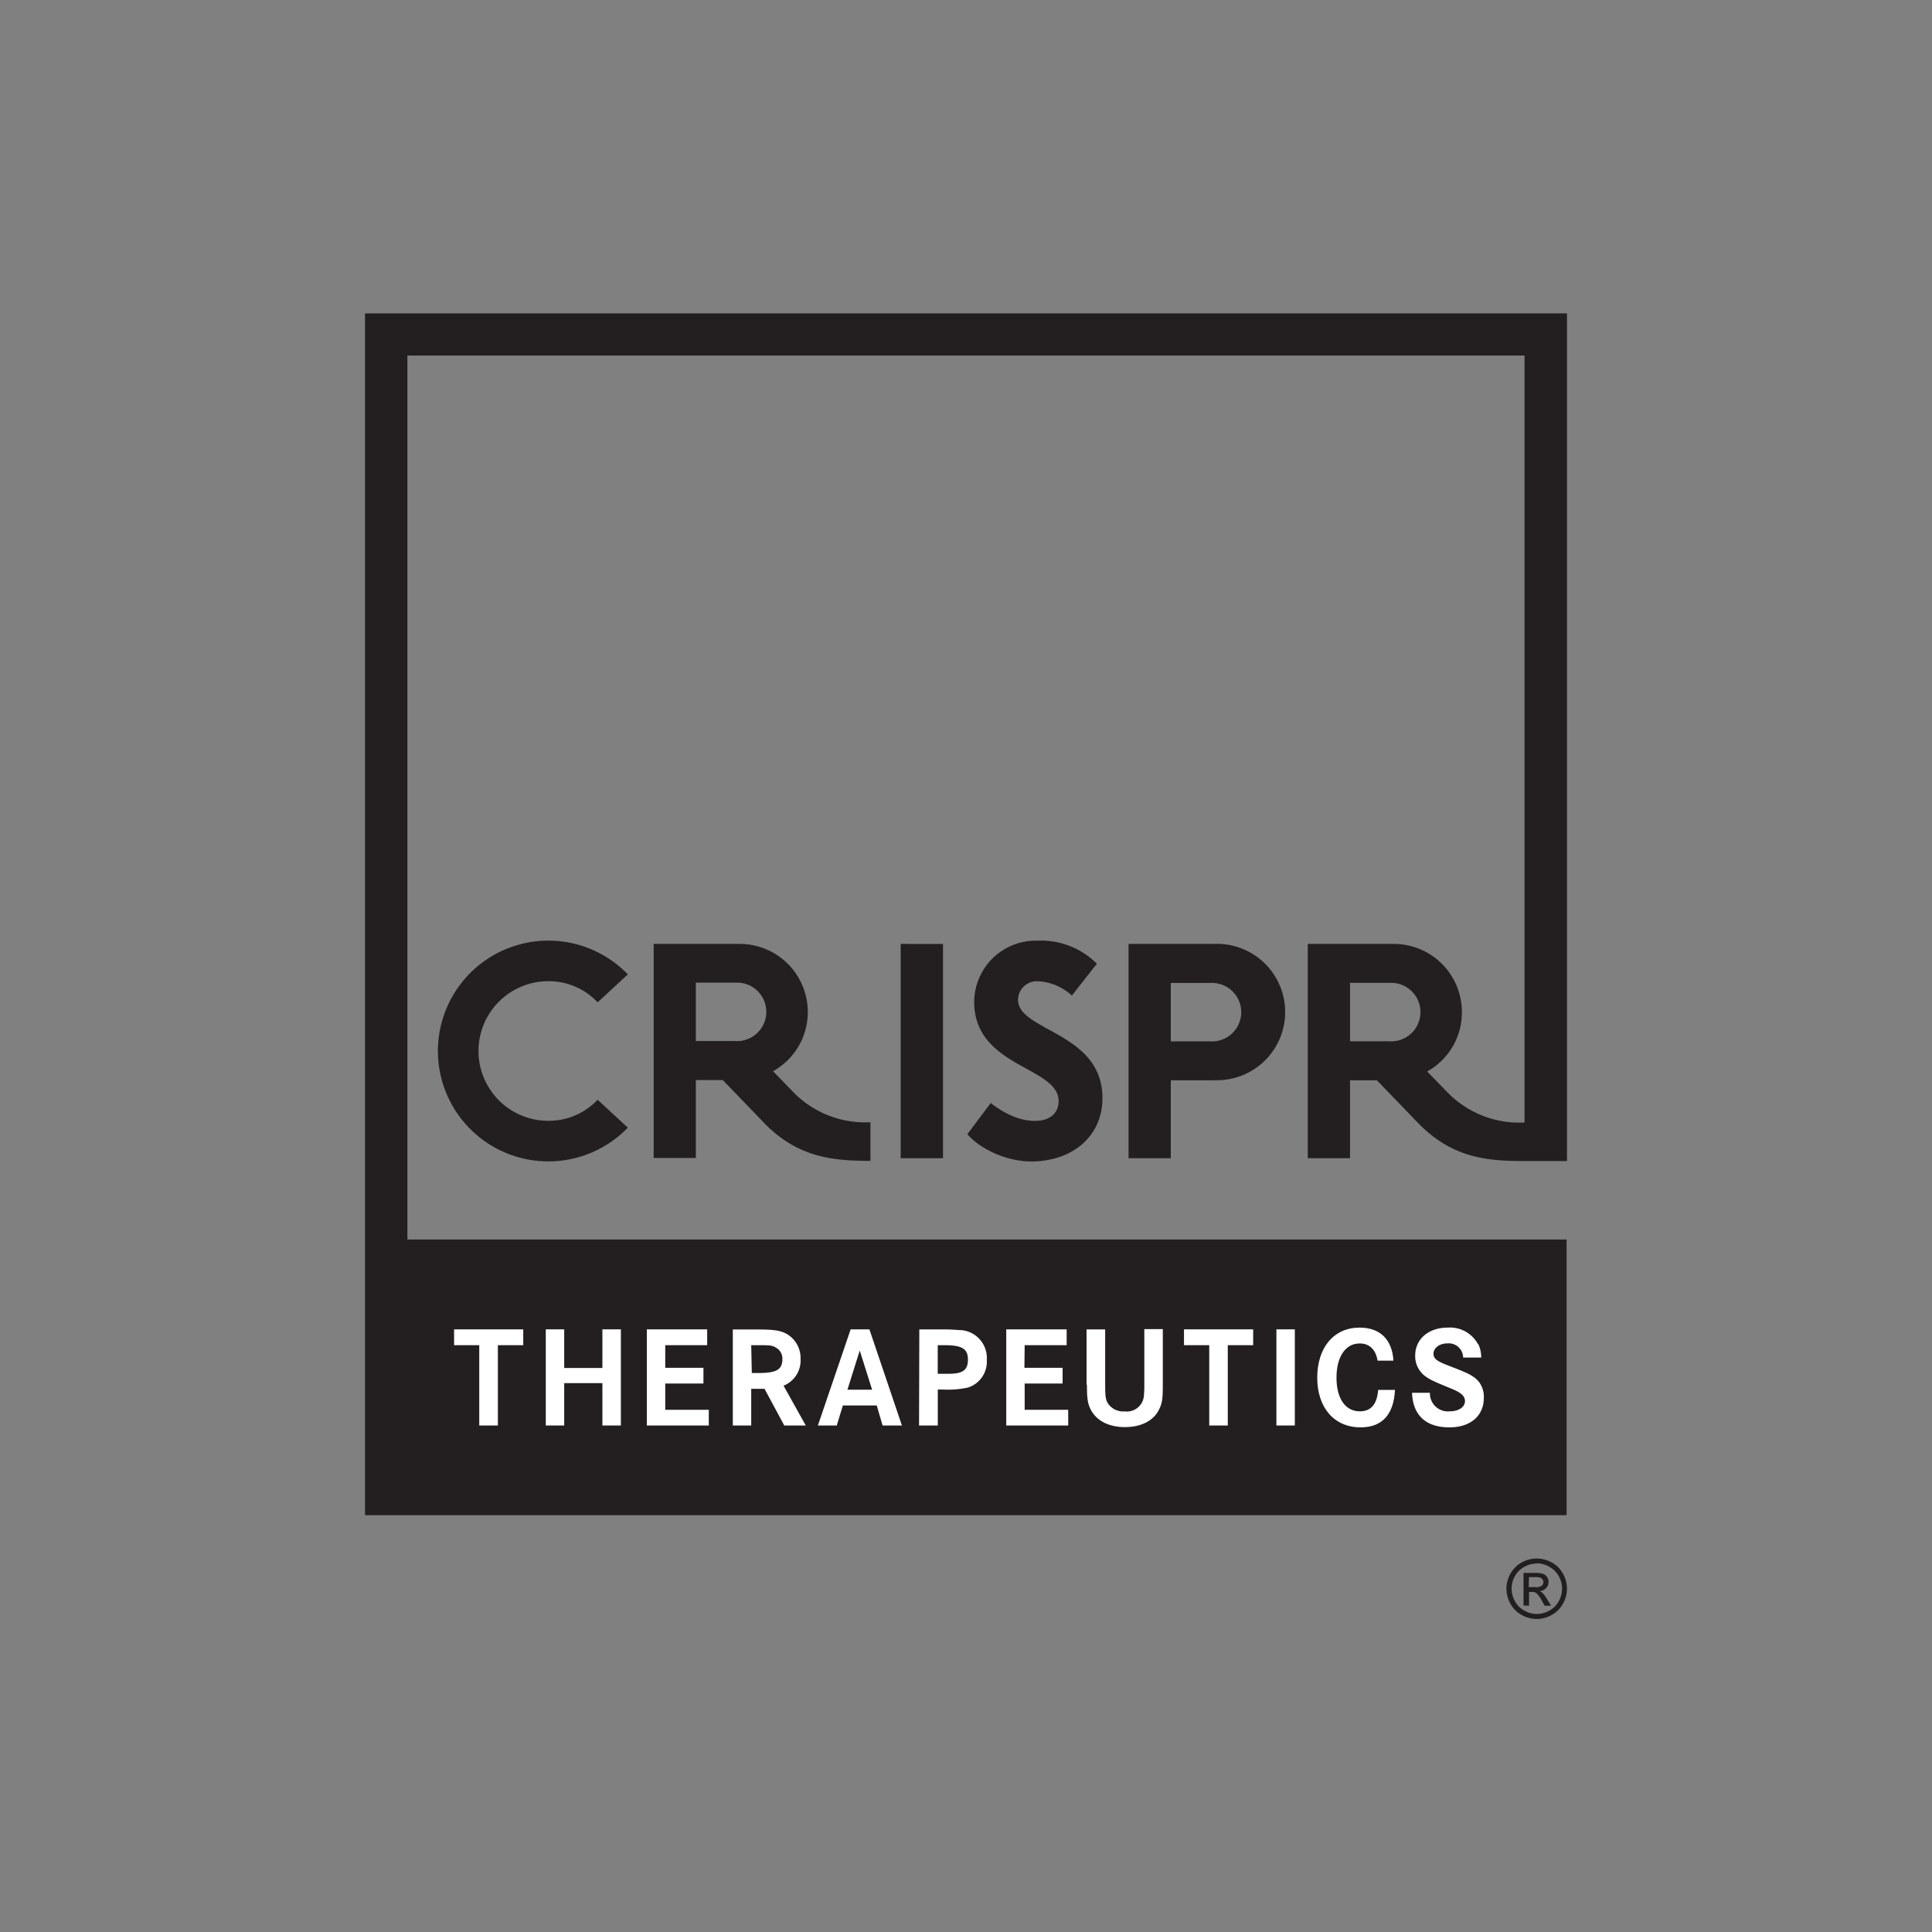 <svg id="Layer_1" data-name="Layer 1" xmlns="http://www.w3.org/2000/svg" viewBox="0 0 300 300"><rect x="0" y="0" width="300" height="300" fill="#808080" stroke="none"/><defs><style>.cls-1{fill:#231f20;}.cls-2,.cls-3{fill:#fff;}.cls-3{fill-rule:evenodd;}</style></defs><title>CRSP_Light_bg</title><path class="cls-1" d="M215.73,152.62h-6.1v9.07h6.1a4.54,4.54,0,1,0,.32-9.07ZM63.26,192.47h180v42.81H56.68V48.66H243.32V180.29h-6.56c-6.15,0-11.4-.57-16.65-6l-6.3-6.54h-4.18v12.1h-6.56V146.57h13.26A10.57,10.57,0,0,1,227,157.05v.1a10.47,10.47,0,0,1-5.39,9.23l3.33,3.42a15.55,15.55,0,0,0,11.79,4.5V55.21H63.26Zm125.26-24.72H181.8v12.1h-6.56V146.57h13.27a10.59,10.59,0,1,1,.49,21.17h-.48Zm-.6-15.12H181.8v9.07h6.1a4.54,4.54,0,1,0,.32-9.07h-.3Zm-37.71,23.49,3.63-4.84c3,2.32,5.34,2.77,6.86,2.77,2.52,0,3.68-1.36,3.68-3.07,0-5.4-13.11-5.2-13.11-15.43a9.57,9.57,0,0,1,9.83-9.48,12.2,12.2,0,0,1,9.22,3.58l-3.88,4.94a8.34,8.34,0,0,0-5.3-2.22,2.92,2.92,0,0,0-3.06,2.76.49.49,0,0,0,0,.12c0,4.89,13.11,5,13.11,15.27,0,5.85-4.59,9.83-11.09,9.83-3.88,0-8-2-9.88-4.23Zm-3.78-29.54v33.27h-6.57V146.57Zm-32.28,6h-6.1v9.07h6.1a4.54,4.54,0,1,0,.32-9.07Zm4.39,21.67-6.31-6.54h-4.18v12.1H101.5V146.57h13.26A10.57,10.57,0,0,1,125.43,157v.11a10.49,10.49,0,0,1-5.39,9.23l3.32,3.42a15.57,15.57,0,0,0,11.8,4.5v6c-6.15,0-11.39-.61-16.63-6ZM68,163.2a17.15,17.15,0,0,1,29.49-11.9l-4.69,4.34a10.43,10.43,0,0,0-7.66-3.28,10.84,10.84,0,0,0,0,21.68,10.46,10.46,0,0,0,7.66-3.27l4.69,4.33A17.15,17.15,0,0,1,68,163.2Z"/><path class="cls-2" d="M70.51,208.88h3.91v12.47h2.89V208.88h3.94v-2.46H70.51Z"/><path class="cls-2" d="M87.61,206.42H84.75v14.93h2.86v-6.58h5.93v6.58h2.87V206.42H93.54v6H87.61Z"/><path class="cls-2" d="M103.3,208.88h6.51v-2.46h-9.37v14.93h9.62v-2.44H103.3v-4.08h5.93v-2.44H103.3Z"/><path class="cls-3" d="M113.79,221.35h2.86v-5.69h2.07l3.06,5.69h3.34l-3.45-6.18a4.21,4.21,0,0,0,2.64-4.14,4.32,4.32,0,0,0-2.12-3.88c-1-.56-2-.71-4.68-.71h-3.72v14.91Zm2.86-12.47h.84c2,0,2.34,0,3,.38a1.93,1.93,0,0,1,1,1.75c0,1.66-.91,2.19-3.69,2.19h-1.06Z"/><path class="cls-3" d="M127,221.35h2.93l.95-3.11h5.26l.91,3.11h3L135,206.42h-2.91L127,221.35Zm4.59-5.56,1.91-6.08,1.92,6.08Z"/><path class="cls-3" d="M142.71,221.35h2.91v-5.58h.87a14.76,14.76,0,0,0,3.81-.31,4.22,4.22,0,0,0,2.93-4.3,4.34,4.34,0,0,0-4-4.62h-.26a26.57,26.57,0,0,0-2.73-.11h-3.49Zm2.86-12.47h1.05c2.78,0,3.68.56,3.68,2.25s-.9,2.19-3,2.19h-1.69v-4.45Z"/><path class="cls-2" d="M159.11,208.88h6.52v-2.46h-9.38v14.93h9.62v-2.44h-6.76v-4.08H165v-2.44h-5.93Z"/><path class="cls-2" d="M168.78,215c0,2.16.11,2.88.56,3.82.88,1.77,2.81,2.78,5.33,2.78s4.5-1,5.33-2.78c.47-.94.56-1.66.56-3.82v-8.62h-2.87V215a14.35,14.35,0,0,1-.06,1.61,2.65,2.65,0,0,1-3,2.55,2.84,2.84,0,0,1-2.53-1.16c-.43-.63-.49-1.16-.49-3v-8.57h-2.89V215Z"/><path class="cls-2" d="M183.85,208.88h3.92v12.47h2.88V208.88h3.94v-2.46H183.85Z"/><path class="cls-2" d="M201.06,206.42H198.2v14.93h2.86Z"/><path class="cls-2" d="M211.12,206.15c-4,0-6.58,3.09-6.58,7.77s2.64,7.72,6.74,7.72c3.34,0,5.15-2,5.33-5.82H214c-.18,2.25-1.12,3.33-2.85,3.33-2.25,0-3.62-2-3.62-5.23s1.39-5.31,3.6-5.31c1.53,0,2.49.94,2.78,2.67h2.46c-.2-3.3-2.08-5.13-5.26-5.13Z"/><path class="cls-2" d="M229.5,208.72a4.94,4.94,0,0,0-4.7-2.57c-3,0-5.05,1.79-5.05,4.36a3.85,3.85,0,0,0,.75,2.37c.57.79,1.39,1.31,3.37,2.13l1.84.76c1.25.56,1.77,1.06,1.77,1.79,0,.95-1,1.59-2.37,1.59a2.79,2.79,0,0,1-3.07-2.88h-2.78c.14,3.51,2.15,5.37,5.82,5.37,3.27,0,5.33-1.8,5.33-4.59a3.86,3.86,0,0,0-.67-2.35,3.81,3.81,0,0,0-1-.94,6.36,6.36,0,0,0-1.26-.67c-.22-.12-.78-.34-1.69-.7l-1.44-.56c-1.34-.56-1.76-.94-1.76-1.61,0-.92.94-1.62,2.17-1.62a2.24,2.24,0,0,1,2.43,2.05.76.76,0,0,1,0,.15H230a4.67,4.67,0,0,0-.45-2.08Z"/><path class="cls-1" d="M238.63,242a5,5,0,0,1,2.31.61,4.31,4.31,0,0,1,1.75,1.74,4.71,4.71,0,0,1,0,4.68,4.35,4.35,0,0,1-1.74,1.74,4.69,4.69,0,0,1-4.67,0,4.35,4.35,0,0,1-1.74-1.74,4.75,4.75,0,0,1-.62-2.33,4.7,4.7,0,0,1,.63-2.35,4.4,4.4,0,0,1,1.76-1.74A4.92,4.92,0,0,1,238.63,242Zm0,.79a3.87,3.87,0,0,0-1.92.5,3.66,3.66,0,0,0-1.47,1.45,3.93,3.93,0,0,0,0,3.9,3.61,3.61,0,0,0,1.45,1.45,3.88,3.88,0,0,0,3.9,0,3.61,3.61,0,0,0,1.45-1.45,3.93,3.93,0,0,0,0-3.9,3.6,3.6,0,0,0-1.47-1.45A4,4,0,0,0,238.63,242.74Zm-2.06,6.51v-5.06h1.74a4.27,4.27,0,0,1,1.28.14,1.25,1.25,0,0,1,.64.49,1.3,1.3,0,0,1,.23.74,1.38,1.38,0,0,1-.39,1,1.54,1.54,0,0,1-1,.46,1.3,1.3,0,0,1,.43.27,5.18,5.18,0,0,1,.74,1l.62,1h-1l-.45-.8a4.08,4.08,0,0,0-.85-1.17,1.07,1.07,0,0,0-.65-.18h-.48v2.15Zm.81-2.85h1a1.56,1.56,0,0,0,1-.21.72.72,0,0,0,.13-1,.68.68,0,0,0-.34-.26,2.52,2.52,0,0,0-.82-.09h-.93Z"/></svg>